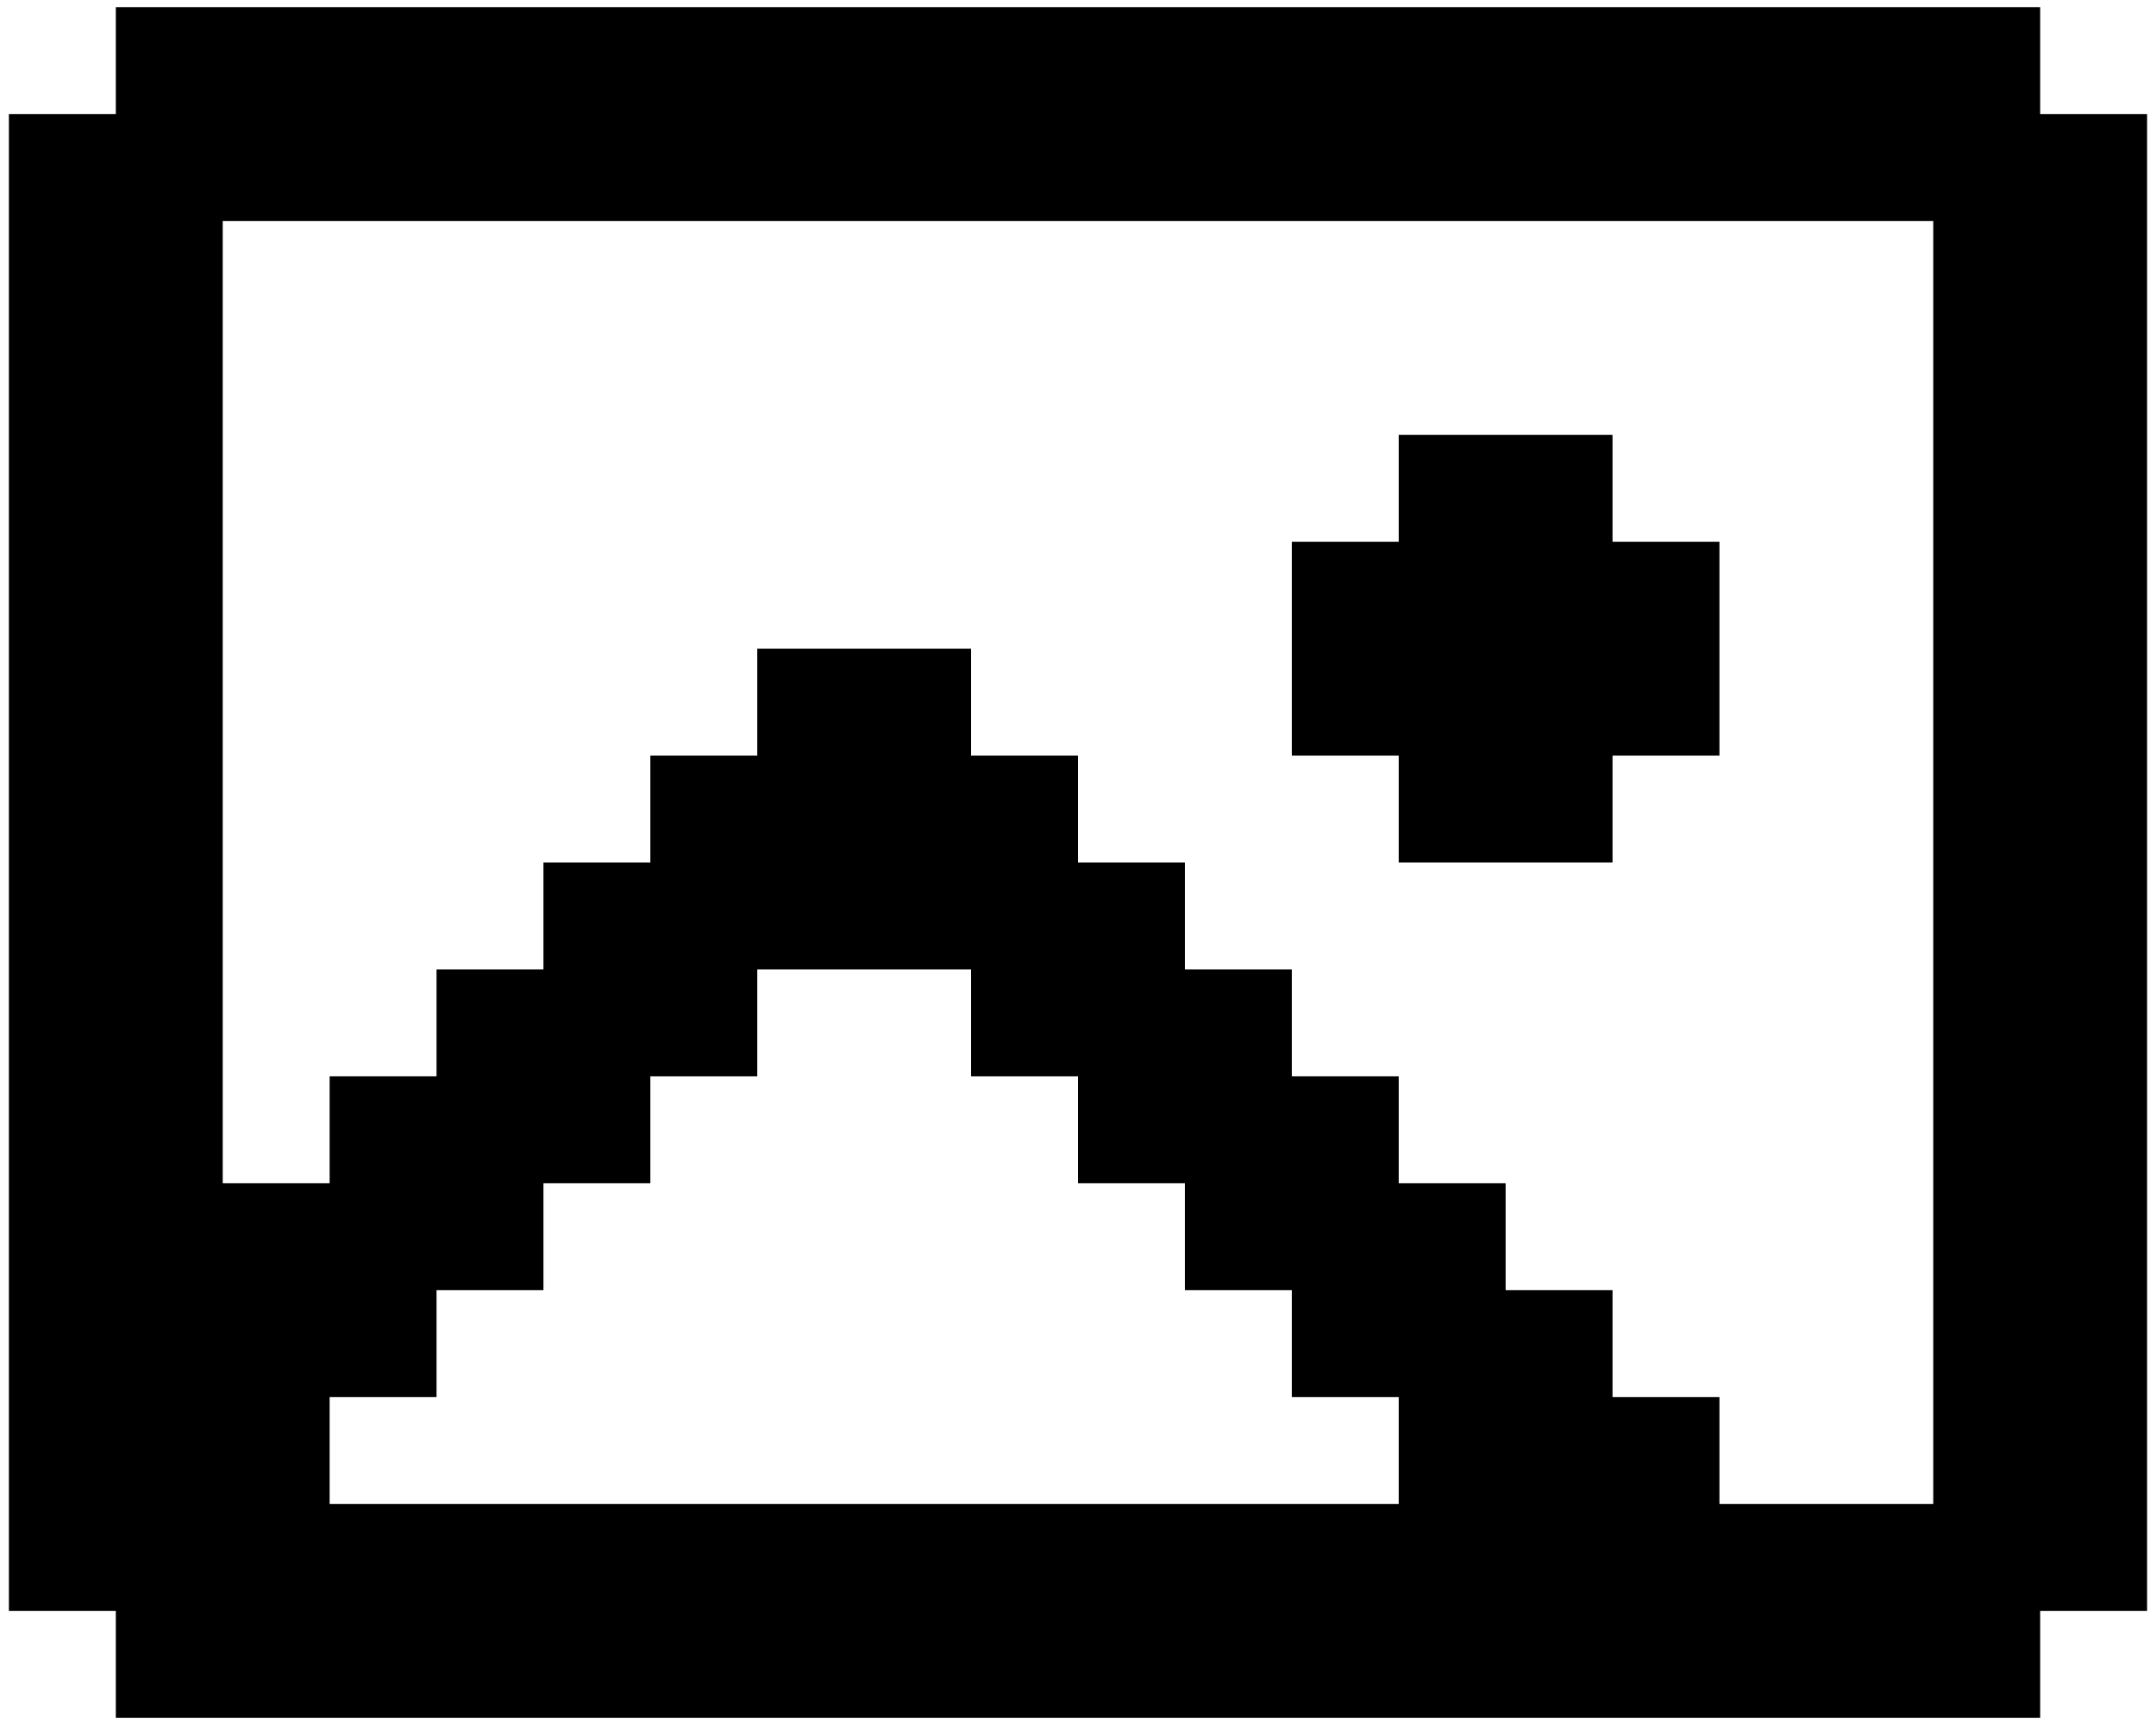 <svg width="110" height="88" viewBox="0 0 110 88" fill="none" xmlns="http://www.w3.org/2000/svg">
<path d="M0.454 5.818H5.909V0.364H104.09V5.818H109.545V82.182H104.09V87.636H5.909V82.182H0.454V5.818ZM11.363 60.364H16.818V54.909H22.272V49.455H27.727V44H33.181V38.546H38.636V33.091H49.545V38.546H55V44H60.454V49.455H65.909V54.909H71.363V60.364H76.818V65.818H82.272V71.273H87.727V76.727H98.636V11.273H11.363V60.364ZM71.363 76.727V71.273H65.909V65.818H60.454V60.364H55V54.909H49.545V49.455H38.636V54.909H33.181V60.364H27.727V65.818H22.272V71.273H16.818V76.727H71.363ZM65.909 27.637H71.363V22.182H82.272V27.637H87.727V38.546H82.272V44H71.363V38.546H65.909V27.637Z" fill="black"/>
</svg>
